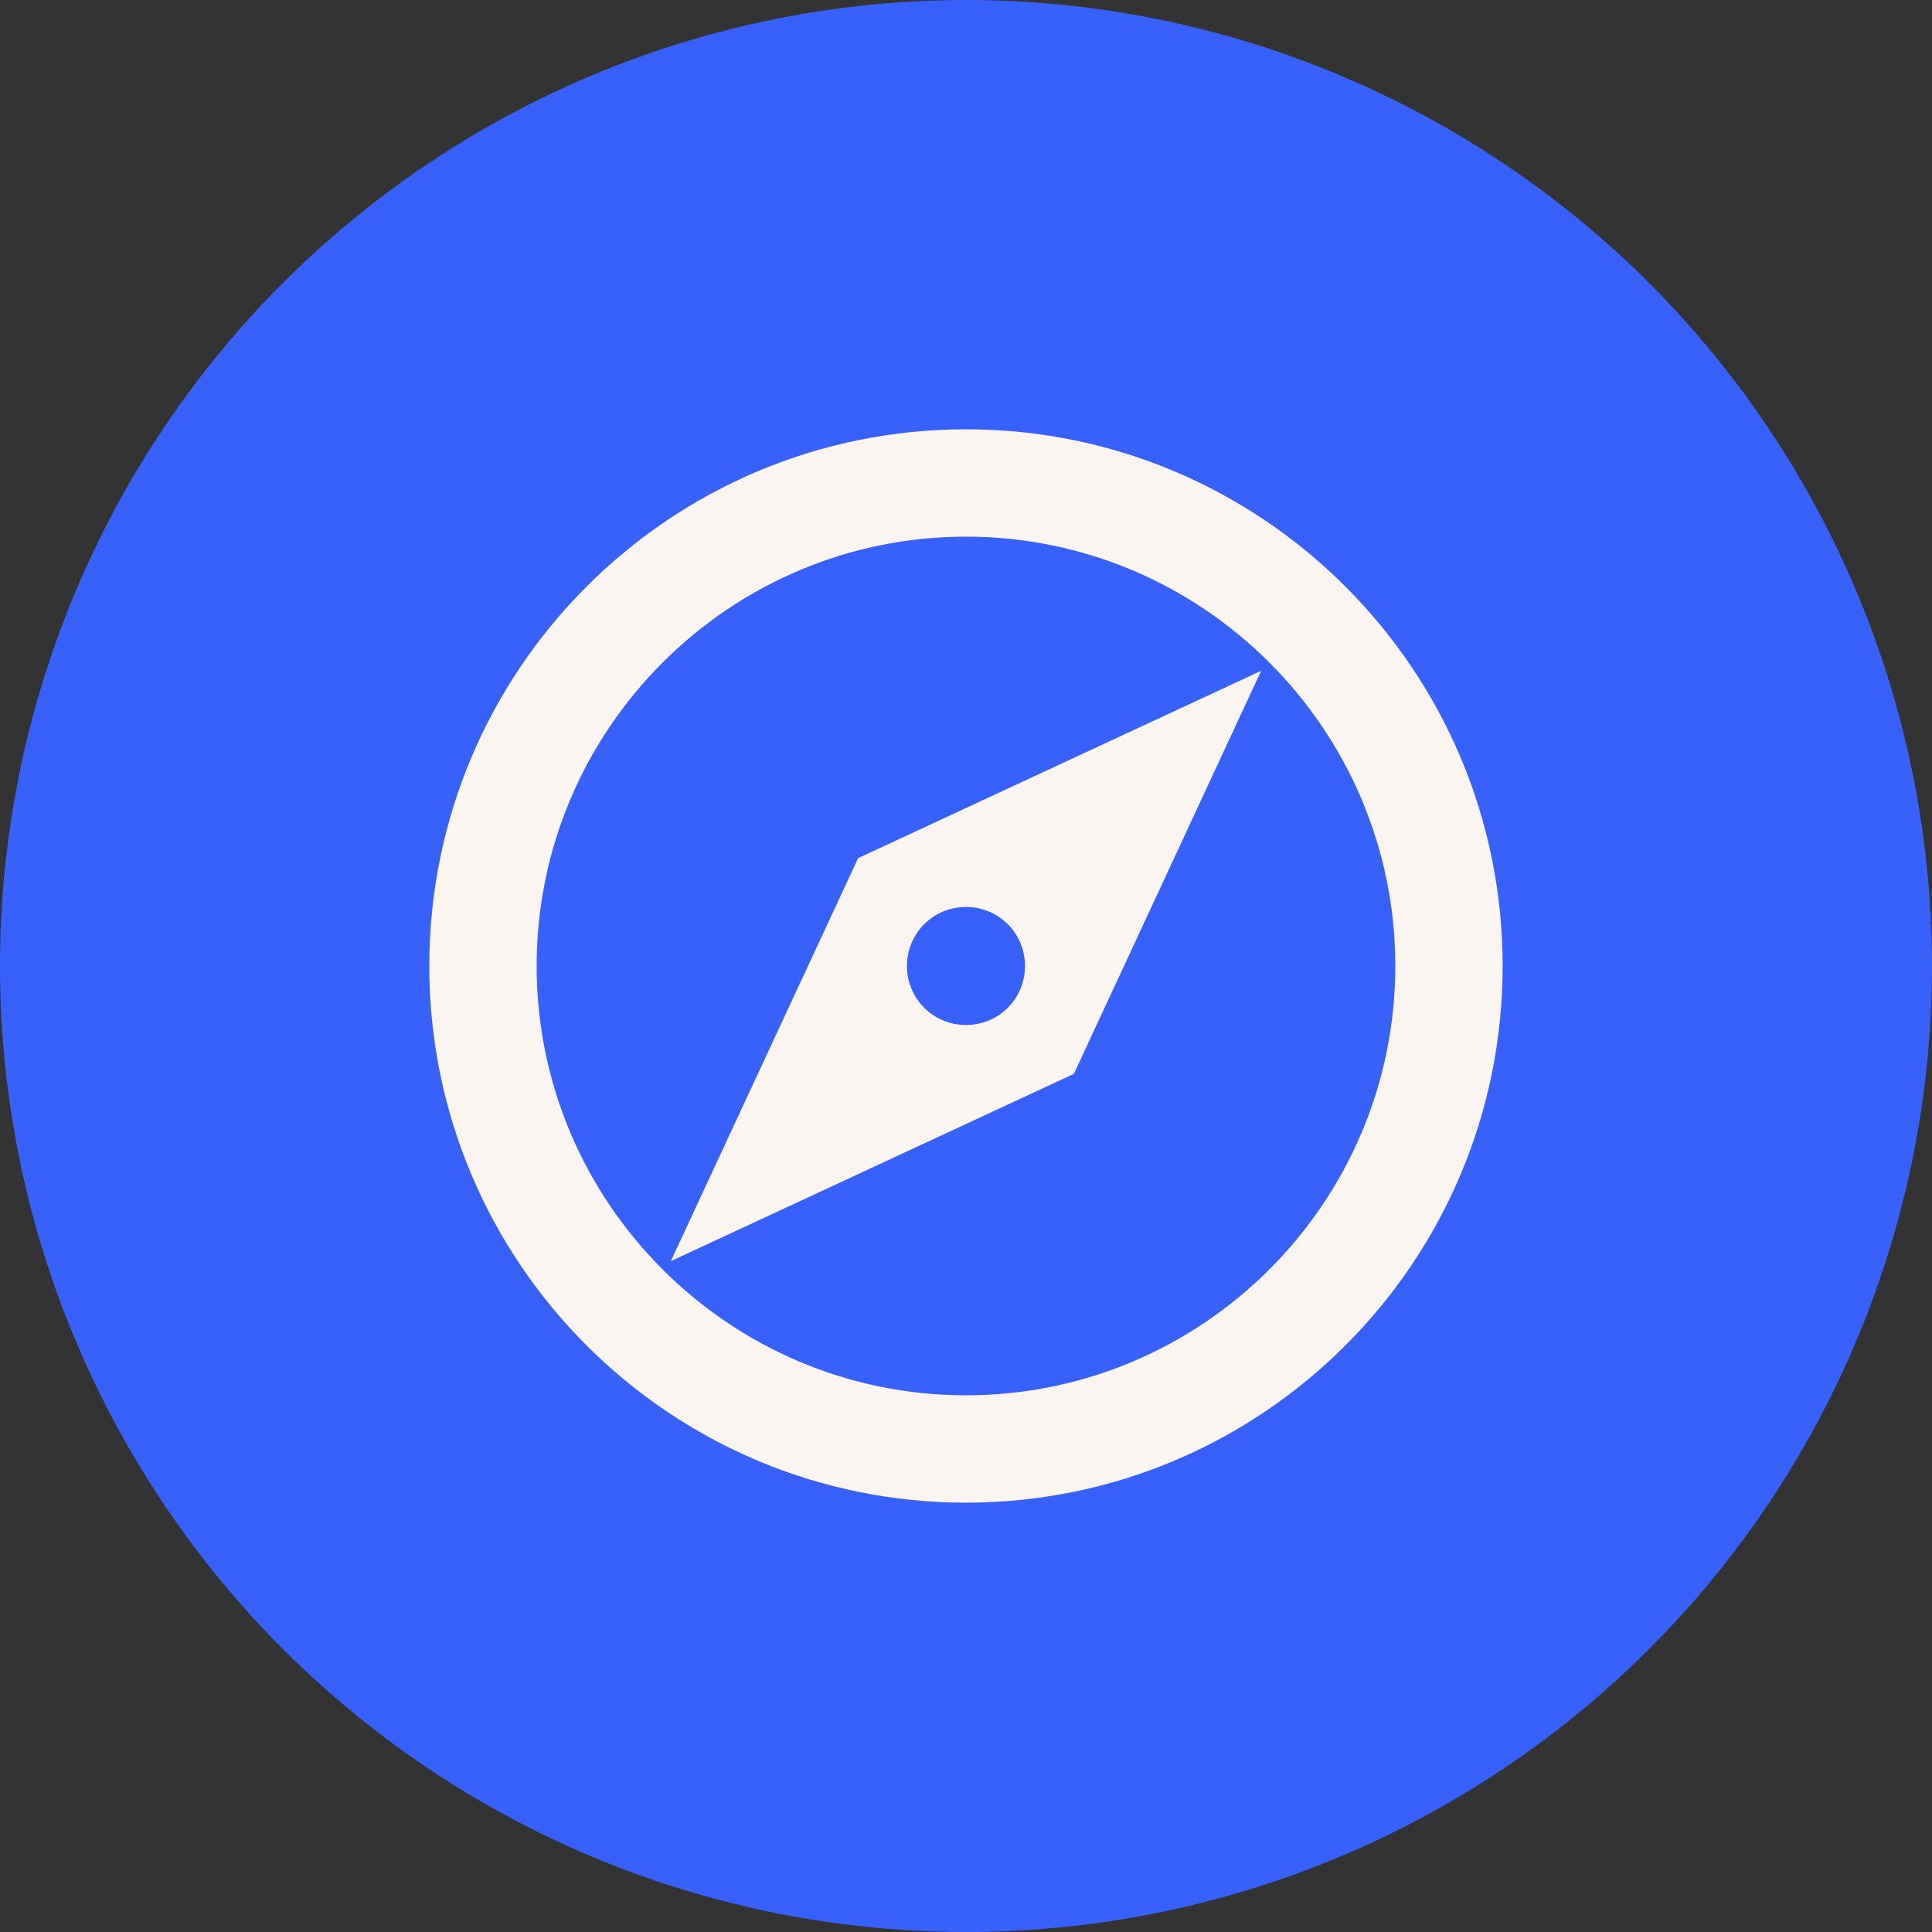 <svg width="48" height="48" viewBox="0 0 48 48" fill="none" xmlns="http://www.w3.org/2000/svg">
<rect x="0" y="0" width="48" height="48" fill="#333333" stroke="none"/>
<circle cx="24" cy="24" r="24" fill="#3861FB"/>
<path d="M24 10.666C16.64 10.666 10.666 16.64 10.666 24C10.666 31.36 16.64 37.333 24 37.333C31.36 37.333 37.333 31.36 37.333 24C37.333 16.64 31.36 10.666 24 10.666ZM24 34.666C18.12 34.666 13.333 29.88 13.333 24C13.333 18.12 18.12 13.333 24 13.333C29.88 13.333 34.666 18.12 34.666 24C34.666 29.88 29.88 34.666 24 34.666ZM16.666 31.333L26.68 26.68L31.333 16.666L21.32 21.32L16.666 31.333ZM24 22.533C24.813 22.533 25.466 23.186 25.466 24C25.466 24.813 24.813 25.466 24 25.466C23.186 25.466 22.533 24.813 22.533 24C22.533 23.186 23.186 22.533 24 22.533Z" fill="#FAF5F1"/>
</svg>
